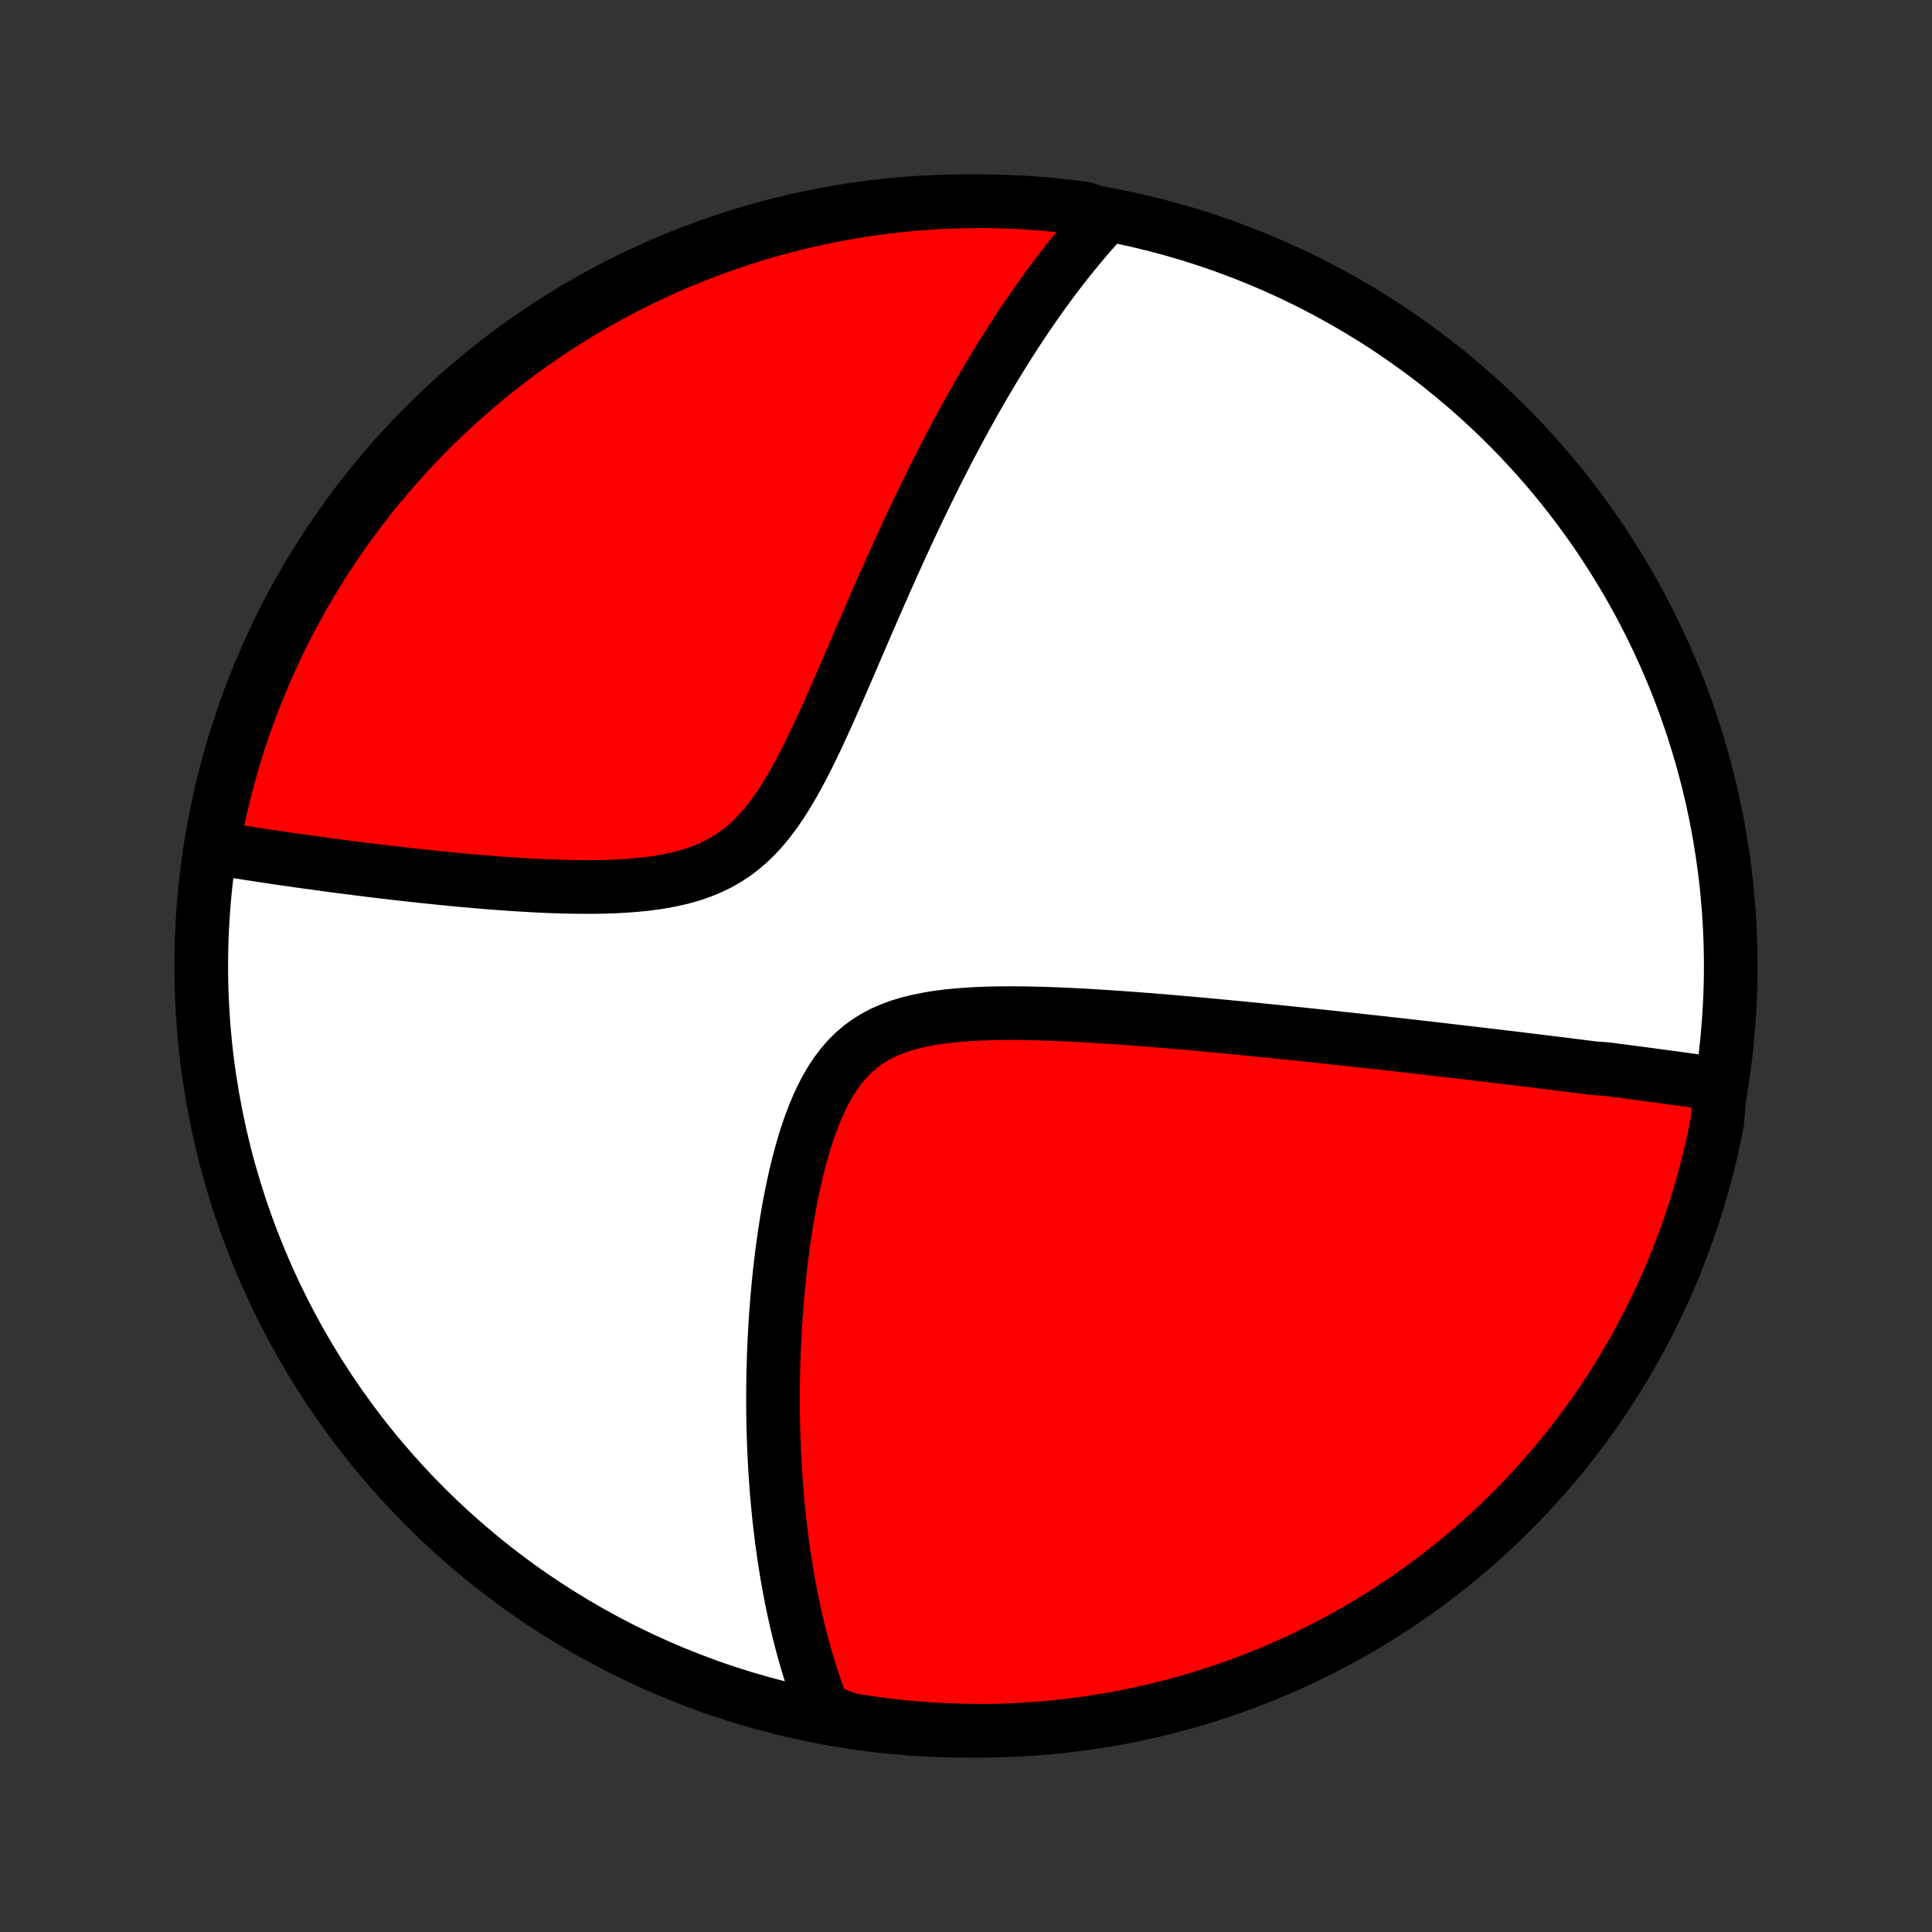 <?xml version="1.0" encoding="utf-8" standalone="no"?>
<!DOCTYPE svg PUBLIC "-//W3C//DTD SVG 1.1//EN"
  "http://www.w3.org/Graphics/SVG/1.1/DTD/svg11.dtd">
<!-- Created with matplotlib (http://matplotlib.org/) -->
<svg height="72pt" version="1.1" viewBox="0 0 72 72" width="72pt" xmlns="http://www.w3.org/2000/svg" xmlns:xlink="http://www.w3.org/1999/xlink">
 <rect x="0" y="0" width="72" height="72" fill="#333333" stroke="none"/>
 <defs>
  <style type="text/css">
*{stroke-linecap:butt;stroke-linejoin:round;}
  </style>
 </defs>
 <g id="figure_1">
  <g id="patch_1">
   <path d="
M0 72
L72 72
L72 0
L0 0
z
" style="fill:none;"/>
  </g>
  <g id="axes_1">
   <g id="PatchCollection_1">
    <defs>
     <path d="
M36 -7.5
C43.558 -7.5 50.808 -10.503 56.153 -15.848
C61.497 -21.192 64.5 -28.442 64.5 -36
C64.5 -43.558 61.497 -50.808 56.153 -56.153
C50.808 -61.497 43.558 -64.5 36 -64.5
C28.442 -64.5 21.192 -61.497 15.848 -56.153
C10.503 -50.808 7.5 -43.558 7.5 -36
C7.5 -28.442 10.503 -21.192 15.848 -15.848
C21.192 -10.503 28.442 -7.5 36 -7.5
z
" id="C0_0_a811fe30f3"/>
     <path d="
M64.113 -31.58
L63.922 -31.608
L63.731 -31.635
L63.54 -31.663
L63.349 -31.69
L63.158 -31.717
L62.966 -31.744
L62.774 -31.771
L62.582 -31.797
L62.39 -31.824
L62.197 -31.85
L62.004 -31.876
L61.81 -31.902
L61.616 -31.928
L61.422 -31.954
L61.227 -31.98
L61.031 -32.006
L60.835 -32.032
L60.639 -32.058
L60.441 -32.083
L60.243 -32.109
L60.044 -32.135
L59.844 -32.16
L59.442 -32.186
L59.24 -32.212
L59.037 -32.237
L58.832 -32.263
L58.627 -32.289
L58.42 -32.315
L58.213 -32.341
L58.004 -32.367
L57.793 -32.392
L57.582 -32.419
L57.369 -32.445
L57.154 -32.471
L56.938 -32.497
L56.721 -32.524
L56.501 -32.55
L56.281 -32.577
L56.058 -32.603
L55.833 -32.63
L55.607 -32.657
L55.379 -32.684
L55.148 -32.712
L54.916 -32.739
L54.681 -32.767
L54.445 -32.794
L54.206 -32.822
L53.964 -32.85
L53.72 -32.879
L53.474 -32.907
L53.225 -32.936
L52.973 -32.965
L52.719 -32.994
L52.462 -33.023
L52.202 -33.052
L51.939 -33.082
L51.673 -33.112
L51.404 -33.142
L51.132 -33.172
L50.856 -33.203
L50.578 -33.233
L50.295 -33.264
L50.01 -33.295
L49.721 -33.326
L49.428 -33.358
L49.132 -33.389
L48.832 -33.421
L48.528 -33.453
L48.22 -33.485
L47.909 -33.517
L47.593 -33.55
L47.274 -33.582
L46.95 -33.615
L46.623 -33.647
L46.291 -33.68
L45.955 -33.712
L45.616 -33.745
L45.272 -33.777
L44.924 -33.81
L44.572 -33.842
L44.216 -33.873
L43.856 -33.905
L43.492 -33.936
L43.124 -33.966
L42.752 -33.996
L42.377 -34.025
L41.999 -34.053
L41.617 -34.08
L41.232 -34.106
L40.844 -34.131
L40.453 -34.154
L40.061 -34.175
L39.666 -34.194
L39.269 -34.21
L38.871 -34.224
L38.472 -34.234
L38.073 -34.241
L37.675 -34.243
L37.277 -34.241
L36.881 -34.234
L36.487 -34.22
L36.096 -34.199
L35.71 -34.17
L35.329 -34.133
L34.955 -34.085
L34.588 -34.026
L34.23 -33.954
L33.882 -33.869
L33.545 -33.768
L33.221 -33.65
L32.91 -33.515
L32.614 -33.361
L32.333 -33.187
L32.068 -32.993
L31.818 -32.779
L31.583 -32.544
L31.364 -32.291
L31.16 -32.02
L30.969 -31.732
L30.792 -31.428
L30.627 -31.11
L30.474 -30.78
L30.331 -30.439
L30.199 -30.089
L30.076 -29.731
L29.961 -29.367
L29.855 -28.997
L29.756 -28.623
L29.663 -28.247
L29.578 -27.867
L29.498 -27.487
L29.424 -27.106
L29.356 -26.724
L29.293 -26.344
L29.235 -25.964
L29.181 -25.586
L29.132 -25.21
L29.087 -24.836
L29.046 -24.465
L29.008 -24.096
L28.975 -23.731
L28.945 -23.369
L28.918 -23.01
L28.894 -22.655
L28.874 -22.304
L28.856 -21.956
L28.841 -21.613
L28.83 -21.273
L28.82 -20.938
L28.814 -20.606
L28.81 -20.279
L28.808 -19.956
L28.808 -19.636
L28.811 -19.321
L28.816 -19.01
L28.823 -18.703
L28.832 -18.4
L28.843 -18.102
L28.856 -17.806
L28.871 -17.515
L28.887 -17.228
L28.906 -16.944
L28.926 -16.665
L28.947 -16.388
L28.971 -16.116
L28.996 -15.847
L29.022 -15.581
L29.05 -15.319
L29.08 -15.06
L29.111 -14.804
L29.143 -14.551
L29.177 -14.302
L29.212 -14.055
L29.249 -13.812
L29.287 -13.571
L29.326 -13.333
L29.367 -13.098
L29.409 -12.866
L29.453 -12.636
L29.497 -12.408
L29.543 -12.184
L29.591 -11.961
L29.639 -11.741
L29.689 -11.523
L29.741 -11.307
L29.793 -11.094
L29.847 -10.882
L29.903 -10.672
L29.959 -10.465
L30.017 -10.259
L30.077 -10.056
L30.138 -9.853
L30.2 -9.653
L30.264 -9.454
L30.329 -9.257
L30.396 -9.062
L30.464 -8.868
L30.534 -8.676
L30.605 -8.485
L30.678 -8.295
L31.148 -8.107
L31.639 -7.916
L32.132 -7.836
L32.625 -7.764
L33.119 -7.701
L33.615 -7.646
L34.111 -7.6
L34.607 -7.563
L35.104 -7.534
L35.602 -7.514
L36.099 -7.503
L36.596 -7.5
L37.093 -7.506
L37.59 -7.521
L38.087 -7.544
L38.583 -7.577
L39.078 -7.617
L39.572 -7.667
L40.064 -7.725
L40.556 -7.791
L41.046 -7.867
L41.535 -7.95
L42.022 -8.043
L42.508 -8.144
L42.991 -8.253
L43.472 -8.371
L43.951 -8.497
L44.427 -8.631
L44.901 -8.774
L45.372 -8.926
L45.84 -9.085
L46.306 -9.253
L46.768 -9.429
L47.227 -9.612
L47.682 -9.804
L48.134 -10.004
L48.583 -10.212
L49.027 -10.428
L49.467 -10.651
L49.904 -10.883
L50.336 -11.121
L50.763 -11.368
L51.187 -11.622
L51.605 -11.883
L52.019 -12.152
L52.428 -12.428
L52.832 -12.711
L53.231 -13.001
L53.624 -13.299
L54.012 -13.603
L54.395 -13.914
L54.772 -14.232
L55.144 -14.556
L55.509 -14.887
L55.869 -15.224
L56.222 -15.568
L56.57 -15.918
L56.911 -16.273
L57.246 -16.636
L57.574 -17.003
L57.896 -17.377
L58.211 -17.756
L58.519 -18.141
L58.821 -18.532
L59.115 -18.927
L59.403 -19.328
L59.683 -19.734
L59.956 -20.145
L60.222 -20.561
L60.48 -20.981
L60.731 -21.406
L60.974 -21.836
L61.21 -22.27
L61.438 -22.707
L61.659 -23.149
L61.871 -23.595
L62.076 -24.045
L62.273 -24.498
L62.462 -24.955
L62.642 -25.416
L62.815 -25.879
L62.979 -26.346
L63.136 -26.815
L63.283 -27.287
L63.423 -27.762
L63.554 -28.239
L63.677 -28.719
L63.792 -29.201
L63.898 -29.685
L63.995 -30.171
z
" id="C0_1_7b1d8a2f38"/>
     <path d="
M41.222 -63.95
L41.085 -63.802
L40.949 -63.652
L40.814 -63.501
L40.679 -63.348
L40.545 -63.194
L40.412 -63.038
L40.279 -62.881
L40.147 -62.722
L40.015 -62.561
L39.884 -62.398
L39.753 -62.234
L39.623 -62.067
L39.492 -61.899
L39.363 -61.729
L39.233 -61.557
L39.104 -61.383
L38.975 -61.207
L38.846 -61.029
L38.717 -60.849
L38.589 -60.666
L38.46 -60.481
L38.331 -60.294
L38.203 -60.105
L38.074 -59.913
L37.946 -59.718
L37.817 -59.522
L37.688 -59.322
L37.559 -59.12
L37.43 -58.914
L37.301 -58.706
L37.171 -58.496
L37.041 -58.282
L36.911 -58.065
L36.781 -57.845
L36.65 -57.622
L36.519 -57.396
L36.387 -57.166
L36.255 -56.933
L36.123 -56.696
L35.99 -56.456
L35.857 -56.213
L35.723 -55.965
L35.589 -55.714
L35.454 -55.459
L35.319 -55.2
L35.183 -54.937
L35.046 -54.67
L34.909 -54.4
L34.771 -54.124
L34.633 -53.845
L34.494 -53.562
L34.355 -53.274
L34.214 -52.982
L34.073 -52.685
L33.932 -52.384
L33.789 -52.079
L33.647 -51.77
L33.503 -51.456
L33.358 -51.137
L33.213 -50.815
L33.067 -50.487
L32.92 -50.156
L32.773 -49.821
L32.624 -49.482
L32.475 -49.139
L32.325 -48.792
L32.173 -48.441
L32.021 -48.087
L31.867 -47.731
L31.713 -47.371
L31.557 -47.009
L31.399 -46.645
L31.24 -46.279
L31.079 -45.912
L30.916 -45.545
L30.751 -45.177
L30.583 -44.81
L30.413 -44.445
L30.239 -44.083
L30.061 -43.724
L29.878 -43.369
L29.691 -43.02
L29.498 -42.678
L29.299 -42.345
L29.093 -42.022
L28.878 -41.711
L28.655 -41.413
L28.422 -41.13
L28.178 -40.864
L27.923 -40.614
L27.656 -40.384
L27.377 -40.173
L27.087 -39.982
L26.784 -39.81
L26.47 -39.658
L26.145 -39.525
L25.811 -39.408
L25.468 -39.309
L25.117 -39.225
L24.76 -39.154
L24.397 -39.096
L24.03 -39.049
L23.66 -39.013
L23.287 -38.985
L22.912 -38.965
L22.537 -38.952
L22.162 -38.945
L21.787 -38.944
L21.413 -38.947
L21.042 -38.955
L20.672 -38.966
L20.305 -38.981
L19.941 -38.998
L19.58 -39.018
L19.222 -39.04
L18.868 -39.064
L18.518 -39.089
L18.172 -39.116
L17.831 -39.144
L17.493 -39.174
L17.16 -39.204
L16.832 -39.235
L16.508 -39.267
L16.189 -39.299
L15.874 -39.332
L15.564 -39.365
L15.259 -39.398
L14.958 -39.432
L14.662 -39.466
L14.37 -39.5
L14.083 -39.535
L13.801 -39.569
L13.522 -39.603
L13.249 -39.638
L12.979 -39.672
L12.714 -39.706
L12.453 -39.74
L12.196 -39.775
L11.943 -39.809
L11.694 -39.843
L11.449 -39.877
L11.208 -39.91
L10.971 -39.944
L10.737 -39.977
L10.507 -40.011
L10.28 -40.044
L10.057 -40.077
L9.837 -40.11
L9.62 -40.143
L9.407 -40.176
L9.196 -40.208
L8.989 -40.241
L8.785 -40.273
L8.583 -40.305
L8.384 -40.337
L8.189 -40.369
L7.927 -40.401
L8.017 -40.916
L8.116 -41.405
L8.223 -41.892
L8.338 -42.378
L8.462 -42.862
L8.595 -43.343
L8.735 -43.823
L8.884 -44.3
L9.042 -44.775
L9.207 -45.247
L9.381 -45.716
L9.563 -46.182
L9.752 -46.645
L9.95 -47.105
L10.156 -47.561
L10.37 -48.014
L10.591 -48.463
L10.82 -48.908
L11.057 -49.35
L11.301 -49.787
L11.553 -50.221
L11.813 -50.649
L12.079 -51.074
L12.353 -51.494
L12.635 -51.909
L12.923 -52.319
L13.219 -52.724
L13.521 -53.125
L13.83 -53.52
L14.146 -53.909
L14.469 -54.293
L14.798 -54.672
L15.133 -55.045
L15.475 -55.412
L15.823 -55.773
L16.178 -56.129
L16.538 -56.478
L16.904 -56.82
L17.277 -57.157
L17.654 -57.487
L18.038 -57.81
L18.427 -58.127
L18.821 -58.437
L19.221 -58.741
L19.625 -59.037
L20.035 -59.326
L20.449 -59.609
L20.869 -59.884
L21.292 -60.151
L21.721 -60.412
L22.153 -60.665
L22.59 -60.91
L23.031 -61.148
L23.476 -61.378
L23.925 -61.601
L24.377 -61.815
L24.833 -62.022
L25.292 -62.221
L25.755 -62.412
L26.221 -62.595
L26.689 -62.77
L27.161 -62.936
L27.635 -63.095
L28.112 -63.245
L28.591 -63.387
L29.072 -63.52
L29.556 -63.645
L30.041 -63.762
L30.529 -63.87
L31.018 -63.97
L31.508 -64.061
L32 -64.144
L32.493 -64.218
L32.987 -64.283
L33.482 -64.34
L33.978 -64.389
L34.474 -64.428
L34.971 -64.459
L35.469 -64.481
L35.966 -64.495
L36.463 -64.5
L36.961 -64.496
L37.458 -64.484
L37.954 -64.463
L38.45 -64.433
L38.945 -64.394
L39.44 -64.347
L39.933 -64.292
L40.425 -64.227
z
" id="C0_2_357e9c14ef"/>
    </defs>
    <g clip-path="url(#p1bffca34e9)">
     <use style="fill:#ffffff;stroke:#000000;stroke-width:2.0;" x="0.0" xlink:href="#C0_0_a811fe30f3" y="72.0"/>
    </g>
    <g clip-path="url(#p1bffca34e9)">
     <use style="fill:#ff0000;stroke:#000000;stroke-width:2.0;" x="0.0" xlink:href="#C0_1_7b1d8a2f38" y="72.0"/>
    </g>
    <g clip-path="url(#p1bffca34e9)">
     <use style="fill:#ff0000;stroke:#000000;stroke-width:2.0;" x="0.0" xlink:href="#C0_2_357e9c14ef" y="72.0"/>
    </g>
   </g>
  </g>
 </g>
 <defs>
  <clipPath id="p1bffca34e9">
   <rect height="72.0" width="72.0" x="0.0" y="0.0"/>
  </clipPath>
 </defs>
</svg>
